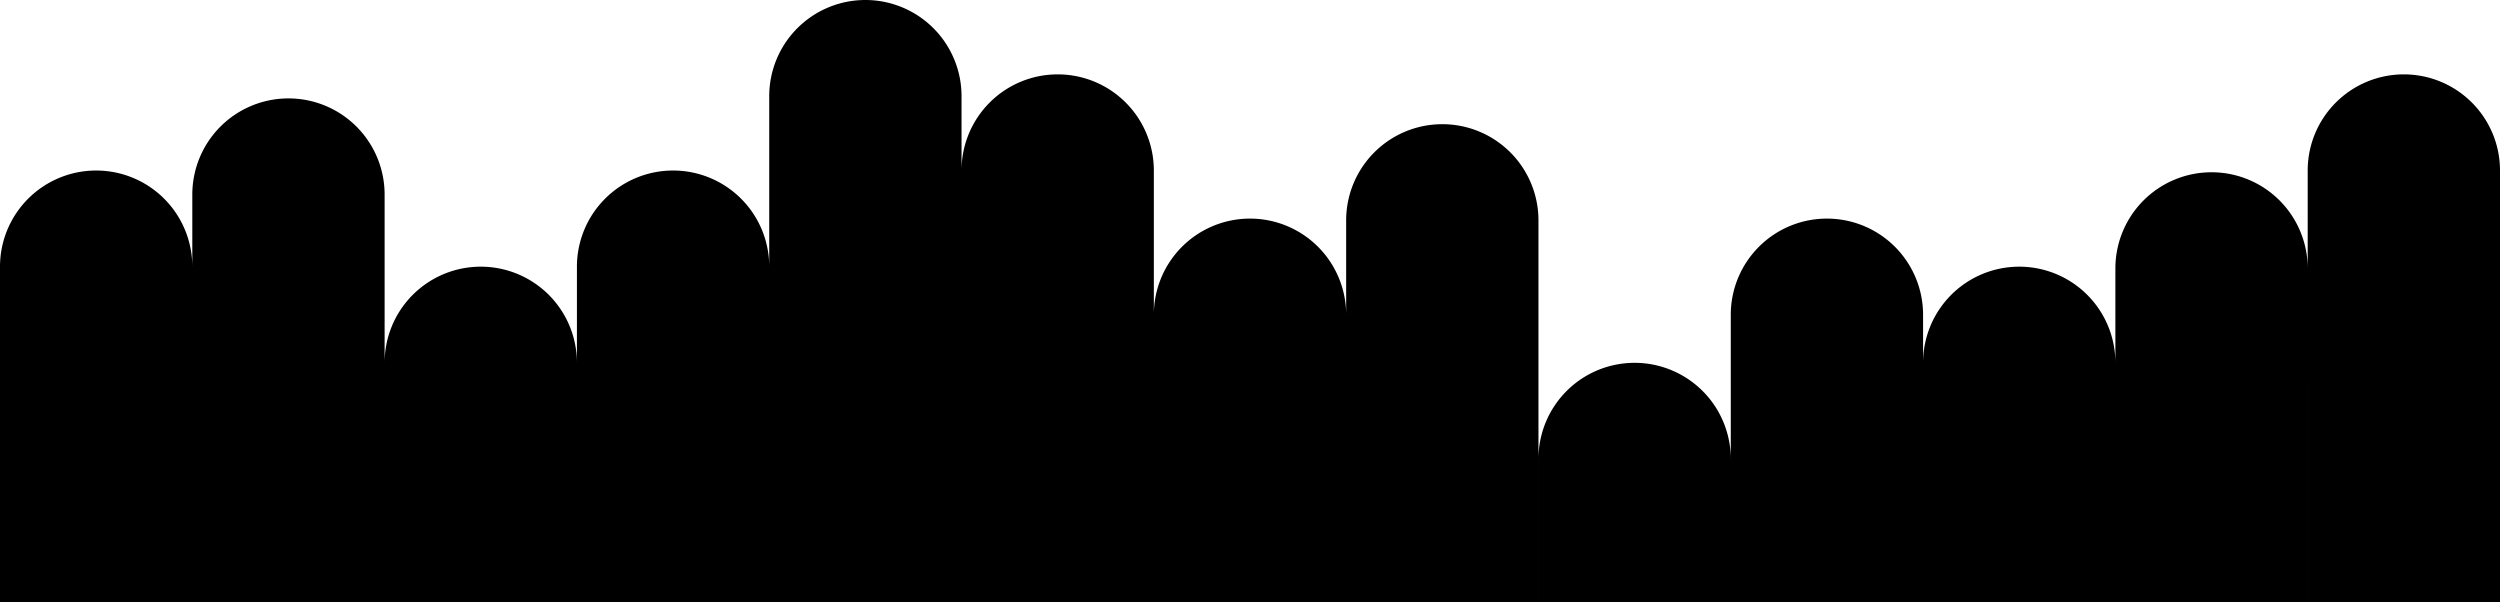 <svg xmlns="http://www.w3.org/2000/svg" preserveAspectRatio="none" fill="currentColor" fill-rule="evenodd" viewBox="0 0 1000 241"><path d="M0 240.937V106.668a38.46 38.46 0 0 1 38.46-38.459h.003a38.463 38.463 0 0 1 27.196 11.264 38.462 38.462 0 0 1 11.264 27.195v134.269H0Zm76.923 0V77.822a38.46 38.46 0 0 1 38.46-38.46h.004a38.46 38.46 0 0 1 38.459 38.46v163.115H76.923Zm76.923 0V145.13a38.457 38.457 0 0 1 38.46-38.46h.004a38.46 38.46 0 0 1 38.459 38.46v95.807h-76.923Zm76.923 0V106.668a38.46 38.46 0 0 1 38.46-38.459h.004c10.2 0 19.982 4.052 27.195 11.264a38.462 38.462 0 0 1 11.264 27.195v134.269h-76.923Zm76.923 0V38.459A38.46 38.46 0 0 1 346.152 0h.004c10.2 0 19.982 4.052 27.195 11.264a38.462 38.462 0 0 1 11.264 27.195v202.478h-76.923Zm76.923 0V68.207a38.457 38.457 0 0 1 38.46-38.46h.004a38.46 38.46 0 0 1 38.459 38.46v172.73h-76.923Zm76.923 0V125.899a38.46 38.46 0 0 1 38.46-38.46h.004a38.46 38.46 0 0 1 38.46 38.46v115.038h-76.924Zm76.924 0V88.135a38.462 38.462 0 0 1 38.459-38.46h.004a38.46 38.46 0 0 1 38.46 38.46v152.802h-76.923Zm76.923 0v-57.346c0-10.2 4.052-19.982 11.264-27.195a38.462 38.462 0 0 1 27.195-11.264h.004a38.46 38.46 0 0 1 38.46 38.459v57.346h-76.923Zm76.923 0V125.899a38.462 38.462 0 0 1 38.459-38.46h.004a38.457 38.457 0 0 1 38.46 38.46v115.038h-76.923Zm76.923 0V145.13a38.46 38.46 0 0 1 38.459-38.46h.004a38.457 38.457 0 0 1 38.46 38.46v95.807h-76.923Zm76.923 0V107.366a38.46 38.46 0 0 1 38.459-38.46h.004a38.457 38.457 0 0 1 38.46 38.46v133.571h-76.923Zm76.923 0V68.207a38.46 38.46 0 0 1 38.46-38.46h.003a38.457 38.457 0 0 1 38.46 38.46v172.73h-76.923Z"/></svg>